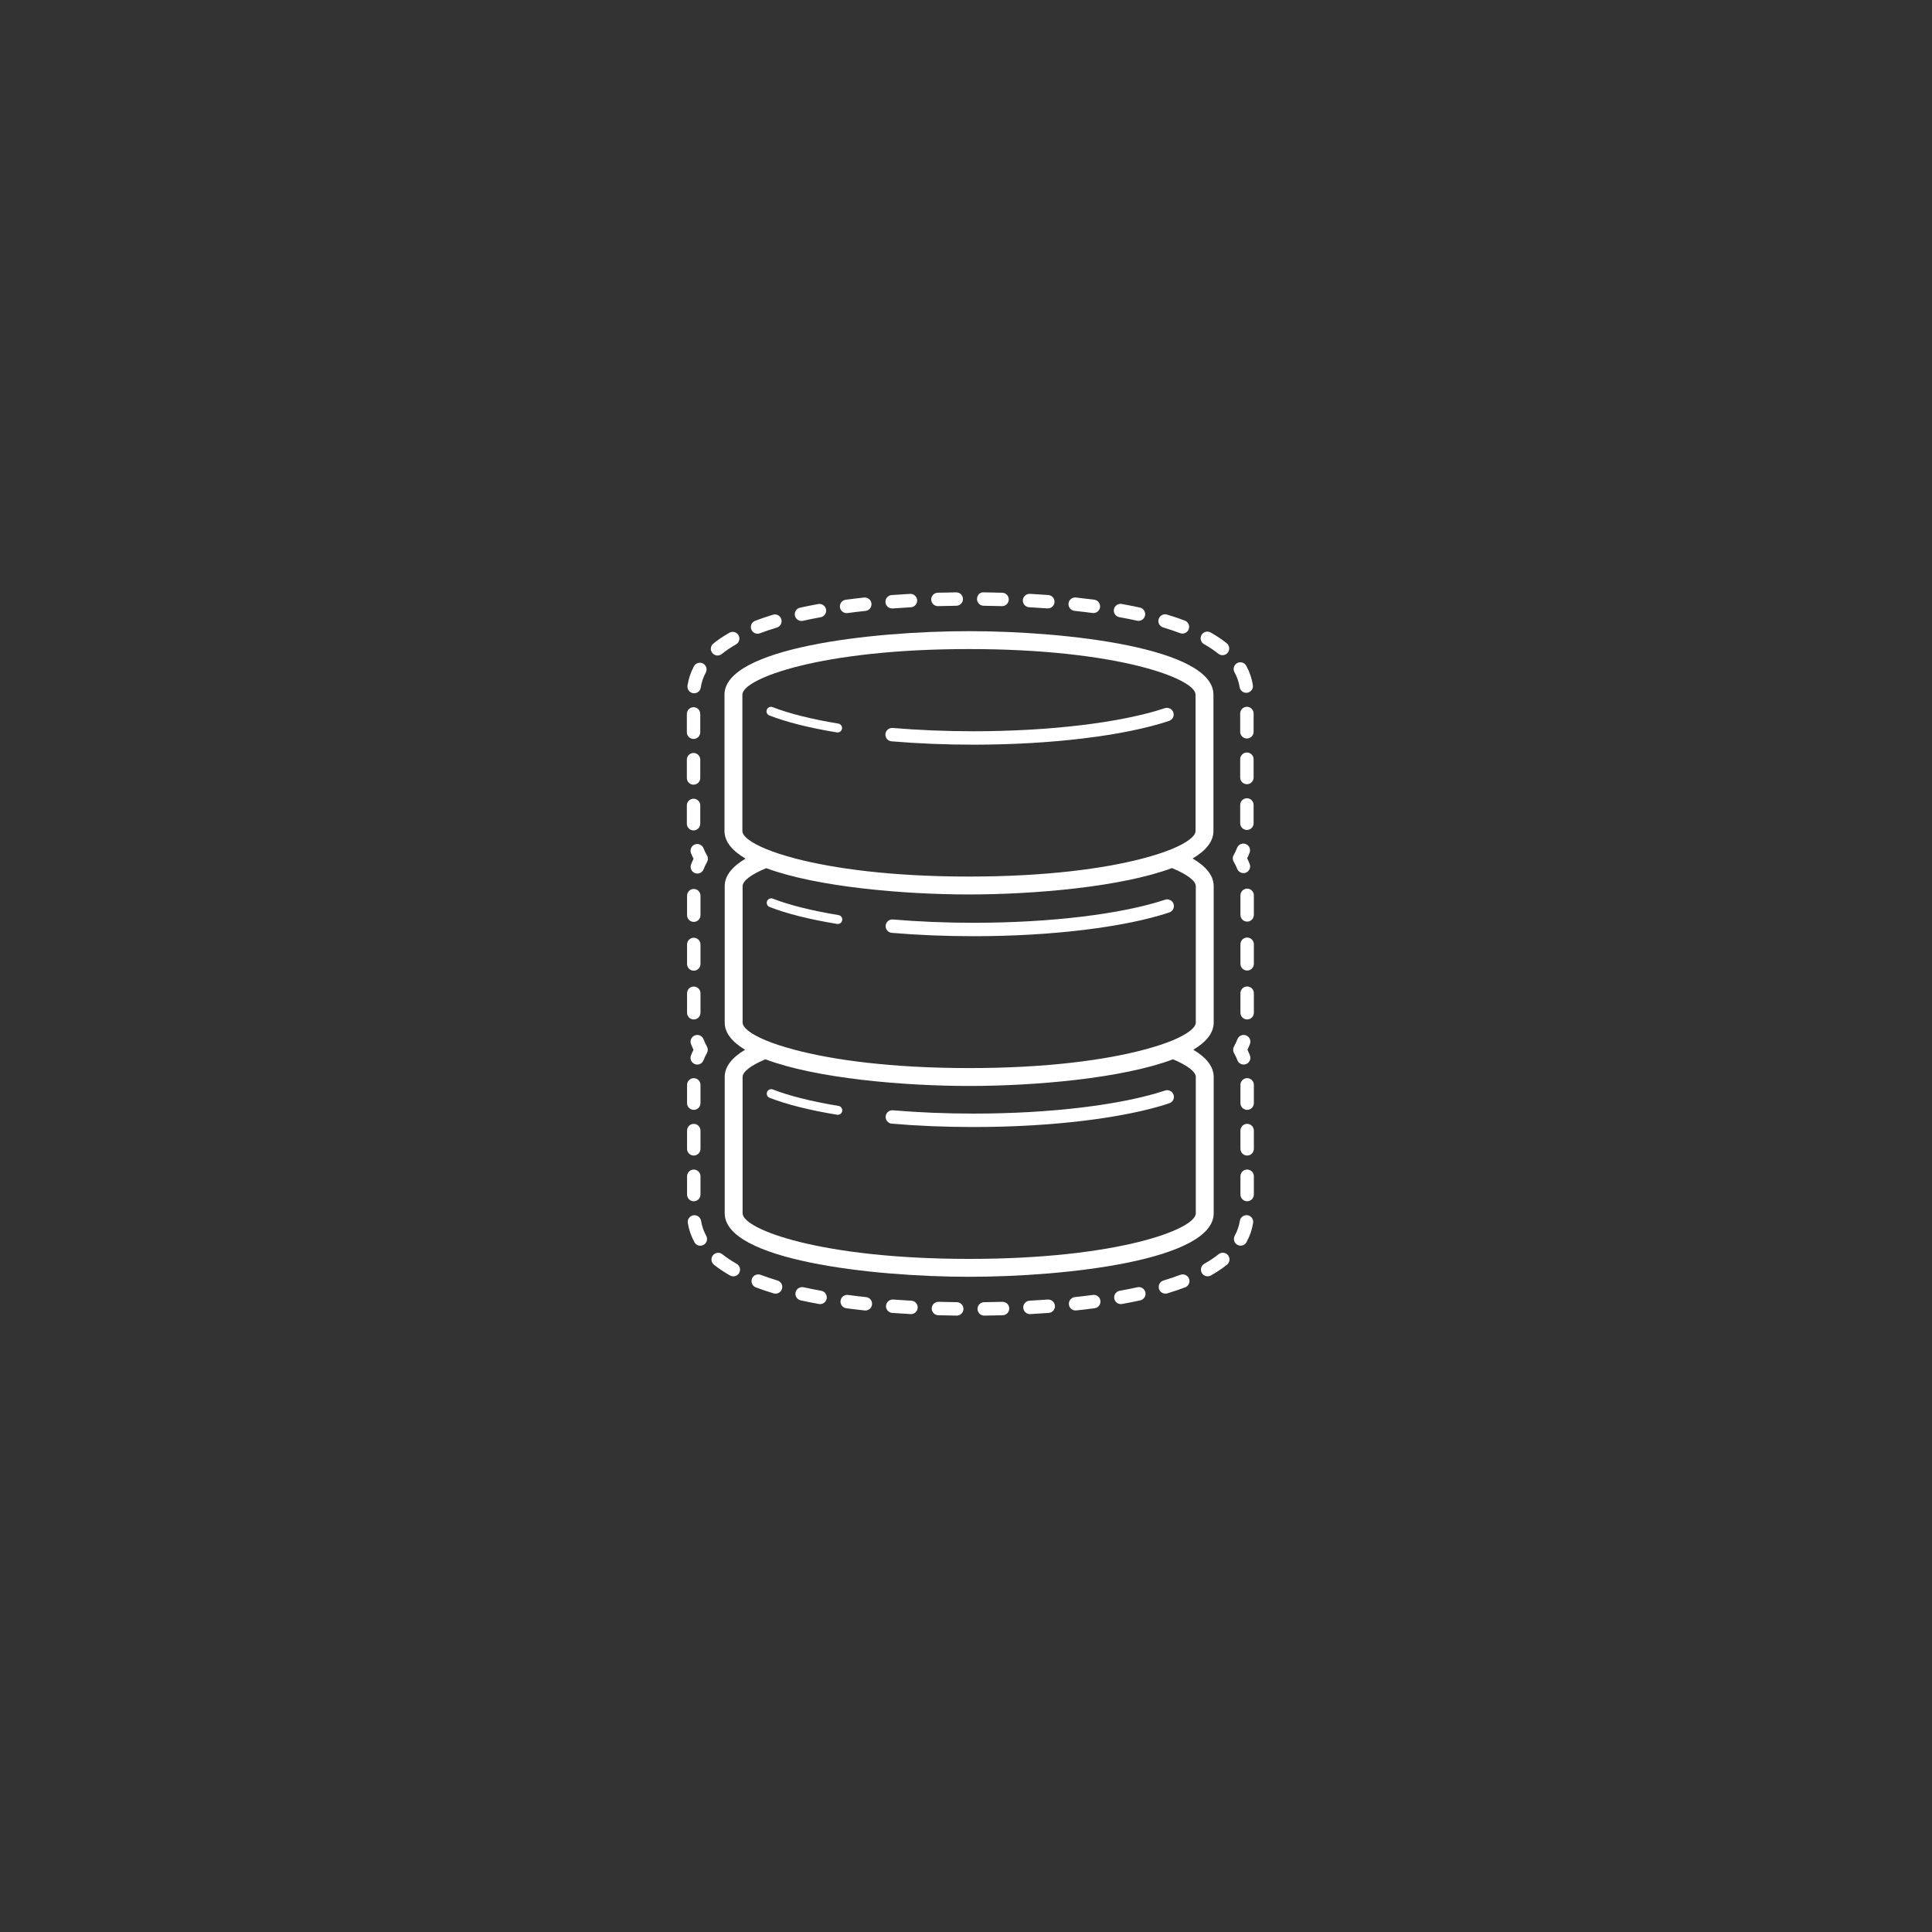 <?xml version="1.0" encoding="utf-8"?>
<!-- Generator: Adobe Illustrator 17.1.0, SVG Export Plug-In . SVG Version: 6.00 Build 0)  -->
<!DOCTYPE svg PUBLIC "-//W3C//DTD SVG 1.1//EN" "http://www.w3.org/Graphics/SVG/1.1/DTD/svg11.dtd">
<svg version="1.1" id="Layer_1" xmlns="http://www.w3.org/2000/svg" xmlns:xlink="http://www.w3.org/1999/xlink" x="0px" y="0px"
	 viewBox="0 0 216 216" enable-background="new 0 0 216 216" xml:space="preserve">
<rect x="0" y="0" width="216" height="216" fill="#333333" stroke="none"/>
<g>
	<path fill="#FFFFFF" d="M99.7,104.293c2.932,0.25,6.016,0.376,9.164,0.376c8.695,0,16.869-0.993,21.867-2.656
		c0.393-0.131,0.605-0.556,0.475-0.949c-0.131-0.393-0.553-0.604-0.949-0.475c-4.853,1.615-12.85,2.58-21.392,2.58
		c-3.107,0-6.146-0.125-9.037-0.37c-0.41-0.036-0.775,0.271-0.811,0.684C98.983,103.895,99.288,104.257,99.7,104.293z"/>
	<path fill="#FFFFFF" d="M86.042,101.402c1.934,0.753,4.473,1.39,7.545,1.893c0.027,0.005,0.055,0.007,0.082,0.007
		c0.24,0,0.453-0.174,0.492-0.419c0.045-0.272-0.139-0.53-0.412-0.574c-2.963-0.485-5.502-1.121-7.344-1.838
		c-0.258-0.101-0.547,0.027-0.648,0.284C85.657,101.012,85.784,101.302,86.042,101.402z"/>
	<path fill="#FFFFFF" d="M86.017,79.99c1.93,0.751,4.469,1.388,7.545,1.893c0.027,0.005,0.055,0.007,0.082,0.007
		c0.24,0,0.453-0.174,0.492-0.419c0.045-0.272-0.139-0.529-0.412-0.574c-2.967-0.487-5.506-1.123-7.344-1.838
		c-0.258-0.101-0.547,0.027-0.646,0.284C85.632,79.6,85.759,79.89,86.017,79.99z"/>
	<path fill="#FFFFFF" d="M99.675,82.88c2.943,0.25,6.027,0.376,9.164,0.376c8.693,0,16.867-0.993,21.867-2.657
		c0.393-0.131,0.605-0.556,0.475-0.949c-0.131-0.394-0.555-0.603-0.949-0.475c-4.855,1.616-12.852,2.581-21.393,2.581
		c-3.096,0-6.135-0.125-9.037-0.37c-0.402-0.031-0.775,0.271-0.811,0.684C98.956,82.483,99.263,82.845,99.675,82.88z"/>
	<path fill="#FFFFFF" d="M93.749,123.643c-2.967-0.488-5.506-1.123-7.344-1.838c-0.258-0.102-0.547,0.027-0.648,0.283
		c-0.1,0.258,0.027,0.549,0.285,0.648c1.93,0.75,4.469,1.387,7.545,1.893c0.027,0.004,0.055,0.006,0.082,0.006
		c0.24,0,0.453-0.174,0.492-0.418C94.206,123.943,94.022,123.688,93.749,123.643z"/>
	<path fill="#FFFFFF" d="M135.692,135.65v-15.244c0-1.18-0.848-2.188-2.275-3.045c1.428-0.855,2.275-1.863,2.275-3.045V99.074
		c0-1.202-0.881-2.226-2.357-3.092c1.461-0.863,2.33-1.883,2.33-3.078V77.661c0-5.206-16.346-7.096-27.332-7.096
		c-10.988,0-27.334,1.89-27.334,7.096v15.243c0,1.202,0.881,2.226,2.357,3.092c-1.463,0.863-2.332,1.883-2.332,3.078v15.243
		c0,1.182,0.848,2.189,2.275,3.045c-1.428,0.857-2.275,1.865-2.275,3.045v15.244c0,5.207,16.346,7.096,27.334,7.096
		C119.345,142.746,135.692,140.857,135.692,135.65z M82.999,92.904V77.661c0-1.778,8.701-5.096,25.334-5.096
		s25.332,3.317,25.332,5.096v15.243c0,0.567-0.893,1.29-2.637,2.013c-0.877,0.364-1.986,0.726-3.295,1.069
		c-4.252,1.113-10.74,2.015-19.4,2.015c-8.643,0-15.123-0.898-19.375-2.009c-1.311-0.342-2.416-0.702-3.295-1.065
		C83.903,94.201,82.999,93.473,82.999,92.904z M83.024,114.316V99.074c0-0.567,0.895-1.29,2.639-2.013
		c5.658,2.099,15.35,2.94,22.67,2.94c7.33,0,17.041-0.843,22.695-2.949c1.76,0.726,2.664,1.453,2.664,2.022v15.243
		c0,0.559-0.859,1.268-2.547,1.978c-0.861,0.363-1.963,0.723-3.254,1.066c-4.248,1.131-10.779,2.051-19.533,2.051
		s-15.287-0.92-19.535-2.051c-1.291-0.344-2.391-0.703-3.252-1.066C83.884,115.584,83.024,114.875,83.024,114.316z M133.692,135.65
		c0,1.777-8.701,5.096-25.334,5.096s-25.334-3.318-25.334-5.096v-15.244c0-0.557,0.859-1.266,2.547-1.976
		c5.641,2.131,15.416,2.982,22.787,2.982c7.369,0,17.145-0.852,22.787-2.982c1.688,0.711,2.547,1.42,2.547,1.976V135.65z"/>
	<path fill="#FFFFFF" d="M130.257,121.922c-4.855,1.615-12.851,2.58-21.392,2.58c-3.096,0-6.135-0.125-9.037-0.369
		c-0.41-0.037-0.775,0.271-0.811,0.684c-0.033,0.412,0.271,0.775,0.684,0.811c2.943,0.25,6.027,0.375,9.164,0.375
		c8.693,0,16.867-0.992,21.867-2.656c0.393-0.131,0.605-0.557,0.475-0.949C131.075,122.004,130.653,121.791,130.257,121.922z"/>
	<path fill="#FFFFFF" d="M78.656,116.194c-0.146-0.389-0.58-0.584-0.967-0.436c-0.388,0.146-0.583,0.579-0.437,0.966
		c0.082,0.217,0.175,0.431,0.279,0.64c-0.104,0.21-0.198,0.424-0.279,0.64c-0.146,0.387,0.049,0.819,0.437,0.966
		c0.087,0.033,0.177,0.049,0.265,0.049c0.303,0,0.588-0.185,0.702-0.485c0.102-0.271,0.229-0.538,0.376-0.797
		c0.132-0.23,0.132-0.514,0-0.744C78.885,116.734,78.759,116.466,78.656,116.194z"/>
	<path fill="#FFFFFF" d="M78.315,113.229v-2.182c0-0.414-0.336-0.75-0.75-0.75c-0.414,0-0.75,0.336-0.75,0.75v2.182
		c0,0.414,0.336,0.75,0.75,0.75C77.979,113.979,78.315,113.644,78.315,113.229z"/>
	<path fill="#FFFFFF" d="M78.315,100.137c0-0.414-0.336-0.75-0.75-0.75c-0.414,0-0.75,0.336-0.75,0.75v2.182
		c0,0.414,0.336,0.75,0.75,0.75c0.414,0,0.75-0.336,0.75-0.75V100.137z"/>
	<path fill="#FFFFFF" d="M78.315,105.592c0-0.414-0.336-0.75-0.75-0.75c-0.414,0-0.75,0.336-0.75,0.75v2.182
		c0,0.414,0.336,0.75,0.75,0.75c0.414,0,0.75-0.336,0.75-0.75V105.592z"/>
	<path fill="#FFFFFF" d="M78.653,94.838c-0.151-0.386-0.585-0.577-0.971-0.426c-0.386,0.15-0.577,0.585-0.426,0.971
		c0.083,0.213,0.178,0.424,0.283,0.631c-0.104,0.207-0.197,0.419-0.278,0.633c-0.147,0.387,0.047,0.82,0.435,0.968
		c0.088,0.033,0.178,0.049,0.267,0.049c0.302,0,0.587-0.184,0.701-0.483c0.103-0.271,0.23-0.539,0.378-0.795
		c0.135-0.234,0.134-0.521-0.002-0.754C78.888,95.374,78.758,95.107,78.653,94.838z"/>
	<path fill="#FFFFFF" d="M139.405,89.245c-0.414,0-0.75,0.336-0.75,0.75v2.045c0,0.414,0.336,0.75,0.75,0.75
		c0.414,0,0.75-0.336,0.75-0.75v-2.045C140.155,89.581,139.819,89.245,139.405,89.245z"/>
	<path fill="#FFFFFF" d="M140.155,79.769c0-0.414-0.336-0.75-0.75-0.75c-0.414,0-0.75,0.336-0.75,0.75v2.045
		c0,0.414,0.336,0.75,0.75,0.75c0.414,0,0.75-0.336,0.75-0.75V79.769z"/>
	<path fill="#FFFFFF" d="M138.59,76.822c0.058,0.37,0.377,0.635,0.74,0.635c0.038,0,0.077-0.003,0.116-0.009
		c0.409-0.064,0.689-0.447,0.626-0.856c-0.117-0.752-0.366-1.479-0.741-2.16c-0.2-0.363-0.657-0.496-1.019-0.295
		c-0.363,0.2-0.495,0.656-0.296,1.019C138.307,75.682,138.5,76.243,138.59,76.822z"/>
	<path fill="#FFFFFF" d="M140.155,84.882c0-0.414-0.336-0.75-0.75-0.75c-0.414,0-0.75,0.336-0.75,0.75v2.045
		c0,0.414,0.336,0.75,0.75,0.75c0.414,0,0.75-0.336,0.75-0.75V84.882z"/>
	<path fill="#FFFFFF" d="M94.651,68.547c0.033,0,0.066-0.002,0.1-0.006c0.672-0.09,1.345-0.17,2.015-0.242
		c0.412-0.044,0.71-0.414,0.665-0.826c-0.044-0.412-0.42-0.709-0.826-0.666c-0.683,0.073-1.368,0.155-2.053,0.246
		c-0.411,0.055-0.699,0.432-0.645,0.843C93.959,68.273,94.281,68.547,94.651,68.547z"/>
	<path fill="#FFFFFF" d="M77.495,77.502c0.037,0.006,0.074,0.008,0.111,0.008c0.366,0,0.686-0.268,0.741-0.64
		c0.086-0.582,0.274-1.146,0.559-1.673c0.196-0.365,0.06-0.82-0.305-1.016c-0.364-0.194-0.819-0.06-1.016,0.305
		c-0.367,0.682-0.609,1.41-0.721,2.165C76.802,77.06,77.085,77.441,77.495,77.502z"/>
	<path fill="#FFFFFF" d="M99.745,68.027c0.019,0,0.038,0,0.056-0.002c0.689-0.051,1.368-0.094,2.031-0.13
		c0.414-0.023,0.73-0.376,0.708-0.79c-0.023-0.414-0.389-0.728-0.79-0.708c-0.673,0.037-1.36,0.081-2.059,0.132
		c-0.413,0.031-0.723,0.39-0.693,0.803C99.027,67.727,99.356,68.027,99.745,68.027z"/>
	<path fill="#FFFFFF" d="M89.607,69.423c0.054,0,0.108-0.006,0.163-0.017c0.65-0.144,1.312-0.276,1.98-0.398
		c0.408-0.074,0.678-0.464,0.604-0.872c-0.074-0.408-0.469-0.681-0.872-0.604c-0.688,0.124-1.368,0.26-2.037,0.408
		c-0.404,0.09-0.66,0.49-0.57,0.895C88.953,69.186,89.263,69.423,89.607,69.423z"/>
	<path fill="#FFFFFF" d="M77.54,82.614c0.414,0,0.75-0.336,0.75-0.75v-2.046c0-0.414-0.336-0.75-0.75-0.75
		c-0.414,0-0.75,0.336-0.75,0.75v2.046C76.79,82.278,77.126,82.614,77.54,82.614z"/>
	<path fill="#FFFFFF" d="M134.613,72.018c0.596,0.336,1.132,0.696,1.596,1.068c0.139,0.111,0.305,0.165,0.47,0.165
		c0.219,0,0.437-0.096,0.585-0.28c0.259-0.323,0.208-0.795-0.115-1.055c-0.526-0.423-1.131-0.828-1.797-1.204
		c-0.359-0.204-0.817-0.076-1.022,0.284C134.126,71.357,134.253,71.815,134.613,72.018z"/>
	<path fill="#FFFFFF" d="M80.224,73.286c0.166,0,0.333-0.055,0.472-0.167c0.462-0.374,0.998-0.736,1.591-1.075
		c0.36-0.205,0.485-0.663,0.28-1.023c-0.205-0.359-0.663-0.484-1.023-0.28c-0.664,0.379-1.267,0.787-1.793,1.212
		c-0.322,0.261-0.372,0.733-0.111,1.055C79.789,73.191,80.005,73.286,80.224,73.286z"/>
	<path fill="#FFFFFF" d="M77.54,92.841c0.414,0,0.75-0.336,0.75-0.75v-2.045c0-0.414-0.336-0.75-0.75-0.75
		c-0.414,0-0.75,0.336-0.75,0.75v2.045C76.79,92.505,77.126,92.841,77.54,92.841z"/>
	<path fill="#FFFFFF" d="M77.54,87.728c0.414,0,0.75-0.336,0.75-0.75v-2.045c0-0.414-0.336-0.75-0.75-0.75
		c-0.414,0-0.75,0.336-0.75,0.75v2.045C76.79,87.392,77.126,87.728,77.54,87.728z"/>
	<path fill="#FFFFFF" d="M84.697,70.852c0.089,0,0.179-0.016,0.267-0.049c0.589-0.225,1.225-0.44,1.89-0.641
		c0.396-0.12,0.621-0.539,0.501-0.935c-0.12-0.396-0.539-0.621-0.935-0.5c-0.697,0.211-1.367,0.438-1.988,0.674
		c-0.387,0.147-0.582,0.581-0.435,0.968C84.11,70.668,84.395,70.852,84.697,70.852z"/>
	<path fill="#FFFFFF" d="M115.063,67.891c0.663,0.036,1.342,0.079,2.029,0.129c0.019,0.002,0.037,0.002,0.056,0.002
		c0.389,0,0.718-0.301,0.747-0.695c0.03-0.413-0.28-0.772-0.693-0.803c-0.697-0.051-1.386-0.095-2.058-0.131
		c-0.409-0.015-0.767,0.294-0.789,0.708C114.332,67.515,114.649,67.869,115.063,67.891z"/>
	<path fill="#FFFFFF" d="M125.143,69c0.668,0.12,1.33,0.251,1.98,0.394c0.055,0.012,0.108,0.018,0.162,0.018
		c0.345,0,0.654-0.239,0.731-0.589c0.089-0.405-0.167-0.805-0.571-0.894c-0.67-0.147-1.35-0.282-2.037-0.406
		c-0.405-0.071-0.798,0.198-0.871,0.605C124.464,68.536,124.734,68.926,125.143,69z"/>
	<path fill="#FFFFFF" d="M120.128,68.293c0.67,0.072,1.343,0.151,2.015,0.241c0.033,0.004,0.066,0.006,0.1,0.006
		c0.37,0,0.692-0.274,0.742-0.651c0.055-0.411-0.234-0.788-0.645-0.842c-0.686-0.09-1.37-0.172-2.052-0.245
		c-0.424-0.05-0.782,0.254-0.826,0.666C119.418,67.879,119.717,68.249,120.128,68.293z"/>
	<path fill="#FFFFFF" d="M130.042,70.147c0.665,0.2,1.302,0.415,1.89,0.638c0.087,0.033,0.177,0.049,0.266,0.049
		c0.303,0,0.588-0.185,0.701-0.484c0.146-0.387-0.048-0.82-0.436-0.967c-0.62-0.235-1.29-0.461-1.989-0.672
		c-0.394-0.119-0.814,0.106-0.934,0.502C129.42,69.609,129.645,70.027,130.042,70.147z"/>
	<path fill="#FFFFFF" d="M104.86,67.767c0.007,0,0.015,0,0.022-0.001c0.713-0.02,1.395-0.034,2.038-0.042
		c0.414-0.005,0.746-0.345,0.74-0.76c-0.005-0.411-0.34-0.74-0.75-0.74c-0.003,0-0.006,0-0.01,0
		c-0.649,0.008-1.339,0.022-2.061,0.043c-0.414,0.012-0.74,0.357-0.728,0.771C104.122,67.445,104.456,67.767,104.86,67.767z"/>
	<path fill="#FFFFFF" d="M109.975,67.725c0.642,0.008,1.322,0.021,2.036,0.041c0.008,0.001,0.015,0.001,0.021,0.001
		c0.404,0,0.738-0.322,0.75-0.729c0.012-0.414-0.314-0.759-0.729-0.771c-0.722-0.021-1.412-0.034-2.062-0.042
		c-0.439-0.046-0.754,0.327-0.759,0.741C109.229,67.38,109.56,67.72,109.975,67.725z"/>
	<path fill="#FFFFFF" d="M138.319,97.139c0.115,0.296,0.399,0.477,0.698,0.477c0.091,0,0.184-0.017,0.273-0.051
		c0.386-0.151,0.576-0.586,0.425-0.972c-0.082-0.212-0.178-0.422-0.283-0.63c0.103-0.206,0.195-0.417,0.277-0.632
		c0.148-0.387-0.046-0.82-0.433-0.968c-0.387-0.149-0.82,0.046-0.968,0.433c-0.105,0.274-0.232,0.542-0.379,0.796
		c-0.135,0.234-0.134,0.521,0.002,0.754C138.084,96.604,138.214,96.871,138.319,97.139z"/>
	<path fill="#FFFFFF" d="M139.433,99.35c-0.414,0-0.75,0.336-0.75,0.75v2.188c0,0.414,0.336,0.75,0.75,0.75
		c0.414,0,0.75-0.336,0.75-0.75V100.1C140.183,99.686,139.847,99.35,139.433,99.35z"/>
	<path fill="#FFFFFF" d="M139.433,104.819c-0.414,0-0.75,0.336-0.75,0.75v2.188c0,0.415,0.336,0.75,0.75,0.75
		c0.414,0,0.75-0.335,0.75-0.75v-2.188C140.183,105.155,139.847,104.819,139.433,104.819z"/>
	<path fill="#FFFFFF" d="M139.433,110.288c-0.414,0-0.75,0.336-0.75,0.75v2.188c0,0.414,0.336,0.75,0.75,0.75
		c0.414,0,0.75-0.336,0.75-0.75v-2.188C140.183,110.624,139.847,110.288,139.433,110.288z"/>
	<path fill="#FFFFFF" d="M138.342,118.531c0.113,0.301,0.398,0.486,0.702,0.486c0.088,0,0.177-0.016,0.264-0.048
		c0.388-0.147,0.584-0.578,0.438-0.966c-0.081-0.216-0.175-0.43-0.279-0.641c0.104-0.211,0.198-0.425,0.279-0.641
		c0.146-0.388-0.051-0.819-0.438-0.966c-0.385-0.144-0.819,0.051-0.966,0.438c-0.102,0.269-0.227,0.537-0.376,0.796
		c-0.132,0.23-0.132,0.514,0,0.744C138.114,117.994,138.24,118.263,138.342,118.531z"/>
	<path fill="#FFFFFF" d="M122.185,144.776c-0.672,0.089-1.344,0.169-2.014,0.24c-0.411,0.044-0.71,0.414-0.666,0.826
		c0.041,0.385,0.367,0.67,0.745,0.67c0.026,0,0.054-0.001,0.081-0.004c0.682-0.073,1.366-0.155,2.051-0.246
		c0.41-0.054,0.699-0.431,0.645-0.842S122.59,144.719,122.185,144.776z"/>
	<path fill="#FFFFFF" d="M139.433,130.757c-0.414,0-0.75,0.336-0.75,0.75v2.044c0,0.414,0.336,0.75,0.75,0.75
		c0.414,0,0.75-0.336,0.75-0.75v-2.044C140.183,131.093,139.847,130.757,139.433,130.757z"/>
	<path fill="#FFFFFF" d="M136.241,140.223c-0.464,0.371-1,0.73-1.596,1.068c-0.36,0.204-0.486,0.662-0.282,1.023
		c0.138,0.243,0.392,0.38,0.653,0.38c0.125,0,0.252-0.031,0.369-0.098c0.665-0.377,1.269-0.782,1.793-1.203
		c0.323-0.259,0.376-0.731,0.116-1.054C137.035,140.015,136.563,139.964,136.241,140.223z"/>
	<path fill="#FFFFFF" d="M139.433,120.539c-0.414,0-0.75,0.336-0.75,0.75v2.044c0,0.414,0.336,0.75,0.75,0.75
		c0.414,0,0.75-0.336,0.75-0.75v-2.044C140.183,120.875,139.847,120.539,139.433,120.539z"/>
	<path fill="#FFFFFF" d="M139.475,135.864c-0.403-0.059-0.793,0.215-0.857,0.625c-0.091,0.58-0.284,1.141-0.573,1.665
		c-0.199,0.363-0.067,0.819,0.295,1.02c0.115,0.062,0.239,0.093,0.361,0.093c0.265,0,0.521-0.14,0.658-0.388
		c0.373-0.678,0.622-1.403,0.741-2.157C140.164,136.312,139.884,135.929,139.475,135.864z"/>
	<path fill="#FFFFFF" d="M139.433,125.648c-0.414,0-0.75,0.336-0.75,0.75v2.043c0,0.414,0.336,0.75,0.75,0.75
		c0.414,0,0.75-0.336,0.75-0.75v-2.043C140.183,125.984,139.847,125.648,139.433,125.648z"/>
	<path fill="#FFFFFF" d="M131.968,142.525c-0.593,0.225-1.229,0.438-1.889,0.637c-0.396,0.119-0.622,0.538-0.503,0.935
		c0.098,0.324,0.395,0.534,0.719,0.534c0.071,0,0.144-0.01,0.216-0.031c0.693-0.209,1.363-0.435,1.988-0.672
		c0.388-0.146,0.582-0.579,0.436-0.967C132.788,142.572,132.35,142.379,131.968,142.525z"/>
	<path fill="#FFFFFF" d="M127.162,143.915c-0.649,0.144-1.31,0.275-1.979,0.395c-0.407,0.073-0.679,0.463-0.605,0.871
		c0.066,0.362,0.381,0.617,0.737,0.617c0.044,0,0.089-0.004,0.134-0.012c0.688-0.124,1.368-0.259,2.037-0.406
		c0.404-0.089,0.659-0.489,0.57-0.895C127.968,144.081,127.564,143.827,127.162,143.915z"/>
	<path fill="#FFFFFF" d="M101.89,145.42c-0.662-0.036-1.34-0.078-2.028-0.13c-0.406-0.024-0.772,0.278-0.804,0.692
		c-0.031,0.413,0.279,0.772,0.692,0.804c0.698,0.052,1.386,0.096,2.058,0.132c0.014,0.001,0.027,0.001,0.041,0.001
		c0.396,0,0.727-0.309,0.749-0.709C102.621,145.796,102.303,145.442,101.89,145.42z"/>
	<path fill="#FFFFFF" d="M82.357,141.295c-0.594-0.337-1.131-0.696-1.596-1.068c-0.324-0.258-0.795-0.205-1.054,0.117
		c-0.259,0.323-0.206,0.796,0.117,1.055c0.527,0.422,1.131,0.826,1.795,1.201c0.117,0.066,0.244,0.098,0.369,0.098
		c0.261,0,0.515-0.137,0.653-0.381C82.845,141.956,82.718,141.499,82.357,141.295z"/>
	<path fill="#FFFFFF" d="M117.139,145.29c-0.689,0.051-1.367,0.093-2.03,0.13c-0.413,0.023-0.729,0.377-0.707,0.791
		c0.022,0.399,0.354,0.708,0.748,0.708c0.015,0,0.028,0,0.043-0.001c0.671-0.037,1.358-0.081,2.056-0.132
		c0.413-0.03,0.724-0.39,0.693-0.803C117.911,145.57,117.554,145.277,117.139,145.29z"/>
	<path fill="#FFFFFF" d="M77.565,134.303c0.414,0,0.75-0.336,0.75-0.75v-2.044c0-0.414-0.336-0.75-0.75-0.75
		c-0.414,0-0.75,0.336-0.75,0.75v2.044C76.815,133.967,77.151,134.303,77.565,134.303z"/>
	<path fill="#FFFFFF" d="M77.565,125.65c-0.414,0-0.75,0.336-0.75,0.75v2.043c0,0.414,0.336,0.75,0.75,0.75
		c0.414,0,0.75-0.336,0.75-0.75V126.4C78.315,125.986,77.979,125.65,77.565,125.65z"/>
	<path fill="#FFFFFF" d="M78.315,121.291c0-0.414-0.336-0.75-0.75-0.75c-0.414,0-0.75,0.336-0.75,0.75v2.044
		c0,0.414,0.336,0.75,0.75,0.75c0.414,0,0.75-0.336,0.75-0.75V121.291z"/>
	<path fill="#FFFFFF" d="M78.38,136.495c-0.065-0.409-0.448-0.686-0.858-0.624c-0.409,0.065-0.688,0.449-0.623,0.858
		c0.119,0.753,0.369,1.477,0.743,2.156c0.137,0.248,0.393,0.388,0.657,0.388c0.123,0,0.247-0.03,0.361-0.093
		c0.363-0.2,0.495-0.656,0.295-1.02C78.666,137.636,78.472,137.075,78.38,136.495z"/>
	<path fill="#FFFFFF" d="M112.062,145.546c-0.713,0.021-1.393,0.034-2.034,0.042c-0.414,0.005-0.746,0.345-0.741,0.759
		c0.005,0.411,0.34,0.741,0.75,0.741c0.003,0,0.006,0,0.009,0c0.649-0.008,1.339-0.021,2.06-0.042
		c0.414-0.012,0.74-0.357,0.729-0.771C112.821,145.861,112.52,145.558,112.062,145.546z"/>
	<path fill="#FFFFFF" d="M106.974,145.587c-0.641-0.008-1.322-0.021-2.035-0.042c-0.422-0.003-0.759,0.314-0.771,0.729
		c-0.012,0.414,0.314,0.76,0.728,0.771c0.722,0.02,1.411,0.034,2.06,0.042c0.003,0,0.006,0,0.009,0c0.41,0,0.745-0.33,0.75-0.741
		C107.719,145.932,107.388,145.592,106.974,145.587z"/>
	<path fill="#FFFFFF" d="M86.924,143.163c-0.659-0.197-1.294-0.412-1.89-0.637c-0.385-0.143-0.82,0.05-0.966,0.438
		c-0.146,0.388,0.049,0.82,0.437,0.967c0.627,0.236,1.296,0.462,1.987,0.67c0.072,0.021,0.145,0.031,0.216,0.031
		c0.322,0,0.62-0.209,0.718-0.534C87.546,143.701,87.321,143.283,86.924,143.163z"/>
	<path fill="#FFFFFF" d="M96.829,145.018c-0.669-0.071-1.341-0.151-2.012-0.24c-0.419-0.061-0.788,0.234-0.842,0.645
		c-0.054,0.411,0.234,0.788,0.645,0.842c0.684,0.091,1.369,0.173,2.05,0.246c0.027,0.003,0.054,0.004,0.081,0.004
		c0.378,0,0.704-0.285,0.745-0.67C97.54,145.432,97.241,145.061,96.829,145.018z"/>
	<path fill="#FFFFFF" d="M91.819,144.311c-0.667-0.12-1.328-0.251-1.978-0.394c-0.403-0.085-0.805,0.167-0.894,0.57
		c-0.089,0.405,0.166,0.805,0.571,0.895c0.668,0.147,1.348,0.282,2.035,0.406c0.045,0.008,0.089,0.012,0.134,0.012
		c0.356,0,0.672-0.254,0.737-0.617C92.498,144.775,92.227,144.385,91.819,144.311z"/>
</g>
</svg>
